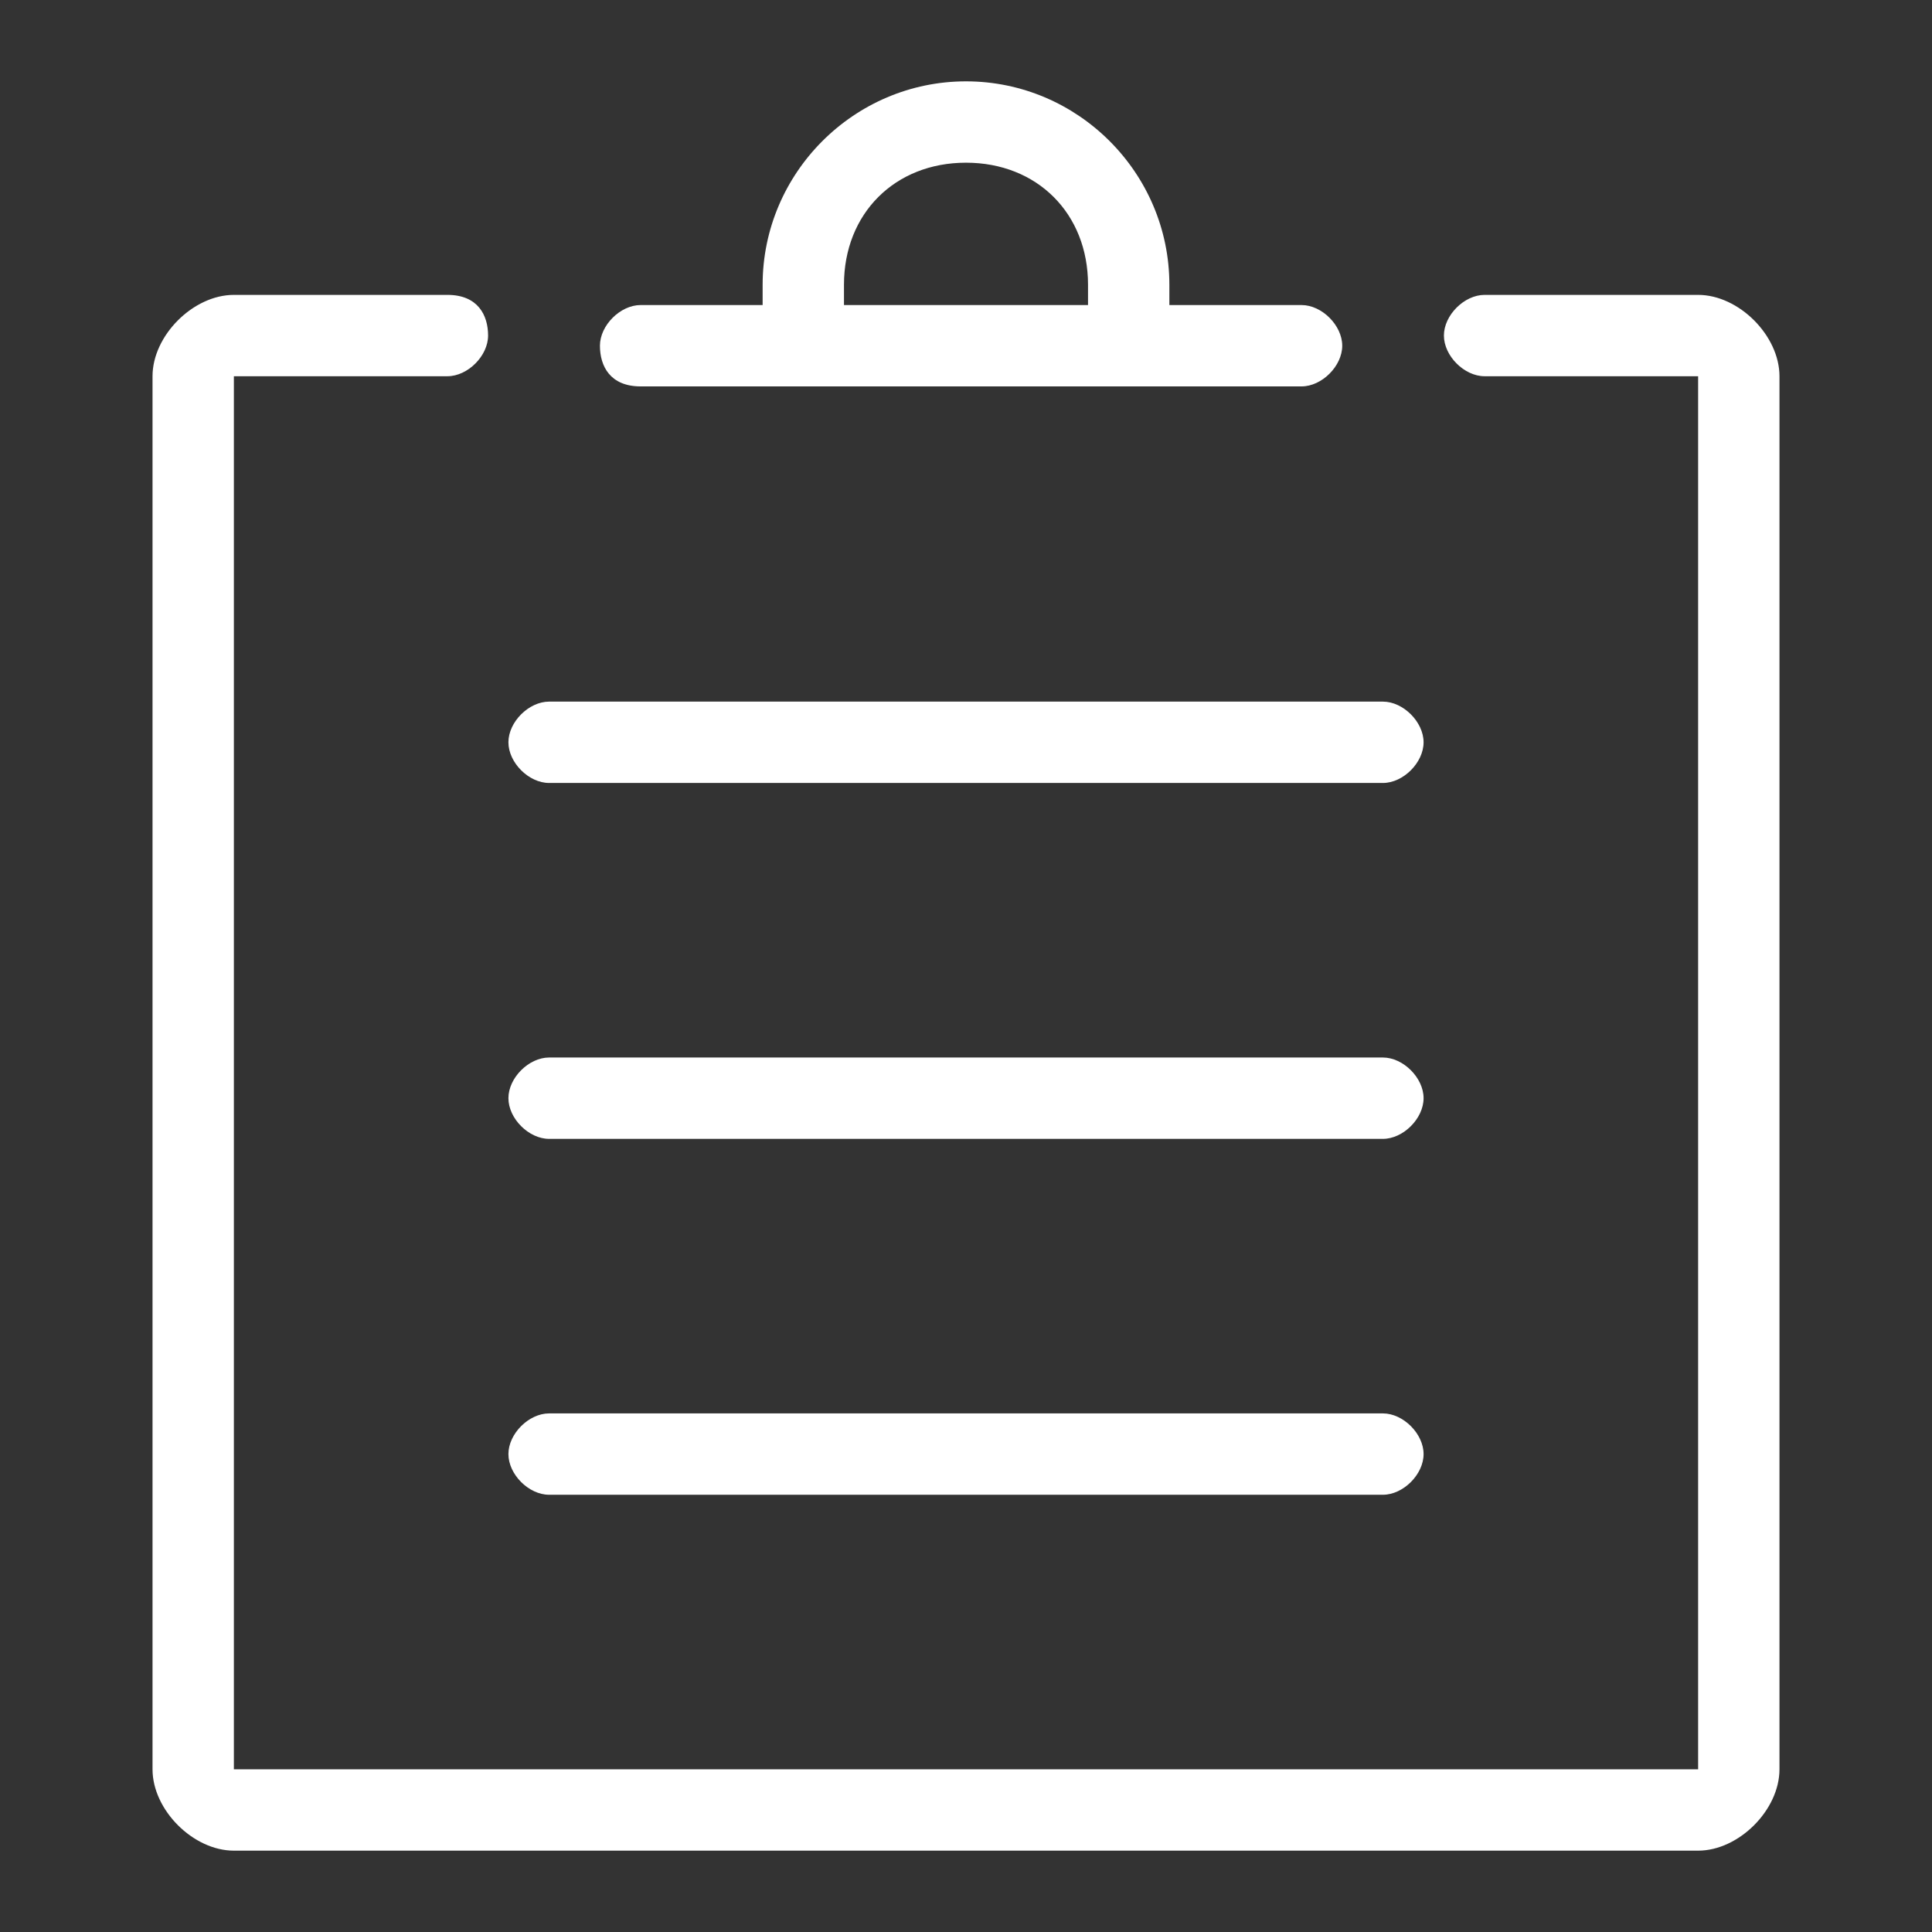 <?xml version="1.0" standalone="no"?><!DOCTYPE svg PUBLIC "-//W3C//DTD SVG 1.1//EN" "http://www.w3.org/Graphics/SVG/1.1/DTD/svg11.dtd"><svg width="1024" height="1024" viewBox="0 0 1024 1024" version="1.1" xmlns="http://www.w3.org/2000/svg" xmlns:xlink="http://www.w3.org/1999/xlink"><rect x="0" y="0" width="1024" height="1024" fill="#333333" stroke="none"/><path d="M900.042 156.295l-113.179 0c-10.779 0-21.558 10.779-21.558 21.558s10.779 21.558 21.558 21.558l113.179 0 0 738.358L123.958 937.768 123.958 199.411l113.179 0c10.779 0 21.558-10.779 21.558-21.558S253.305 156.295 237.137 156.295L123.958 156.295C102.4 156.295 80.842 177.853 80.842 199.411l0 738.358c0 21.558 21.558 43.116 43.116 43.116l776.084 0c21.558 0 43.116-21.558 43.116-43.116L943.158 199.411C943.158 177.853 921.6 156.295 900.042 156.295L900.042 156.295 900.042 156.295zM339.537 204.8l350.316 0c10.779 0 21.558-10.779 21.558-21.558s-10.779-21.558-21.558-21.558L619.789 161.684c0-5.389 0-5.389 0-10.779 0-59.284-48.505-107.789-107.789-107.789-59.284 0-107.789 48.505-107.789 107.789 0 5.389 0 5.389 0 10.779L339.537 161.684c-10.779 0-21.558 10.779-21.558 21.558S323.368 204.8 339.537 204.8L339.537 204.8 339.537 204.8zM447.326 150.905c0-37.726 26.947-64.674 64.674-64.674 37.726 0 64.674 26.947 64.674 64.674 0 5.389 0 5.389 0 10.779L447.326 161.684C447.326 156.295 447.326 150.905 447.326 150.905L447.326 150.905 447.326 150.905zM291.032 414.989l441.937 0c10.779 0 21.558-10.779 21.558-21.558 0-10.779-10.779-21.558-21.558-21.558L291.032 371.874c-10.779 0-21.558 10.779-21.558 21.558C269.474 404.211 280.253 414.989 291.032 414.989L291.032 414.989 291.032 414.989zM291.032 603.621l441.937 0c10.779 0 21.558-10.779 21.558-21.558 0-10.779-10.779-21.558-21.558-21.558L291.032 560.505c-10.779 0-21.558 10.779-21.558 21.558C269.474 592.842 280.253 603.621 291.032 603.621L291.032 603.621 291.032 603.621zM291.032 792.253l441.937 0c10.779 0 21.558-10.779 21.558-21.558 0-10.779-10.779-21.558-21.558-21.558L291.032 749.137c-10.779 0-21.558 10.779-21.558 21.558C269.474 781.474 280.253 792.253 291.032 792.253L291.032 792.253 291.032 792.253z" fill="#ffffff"></path></svg>